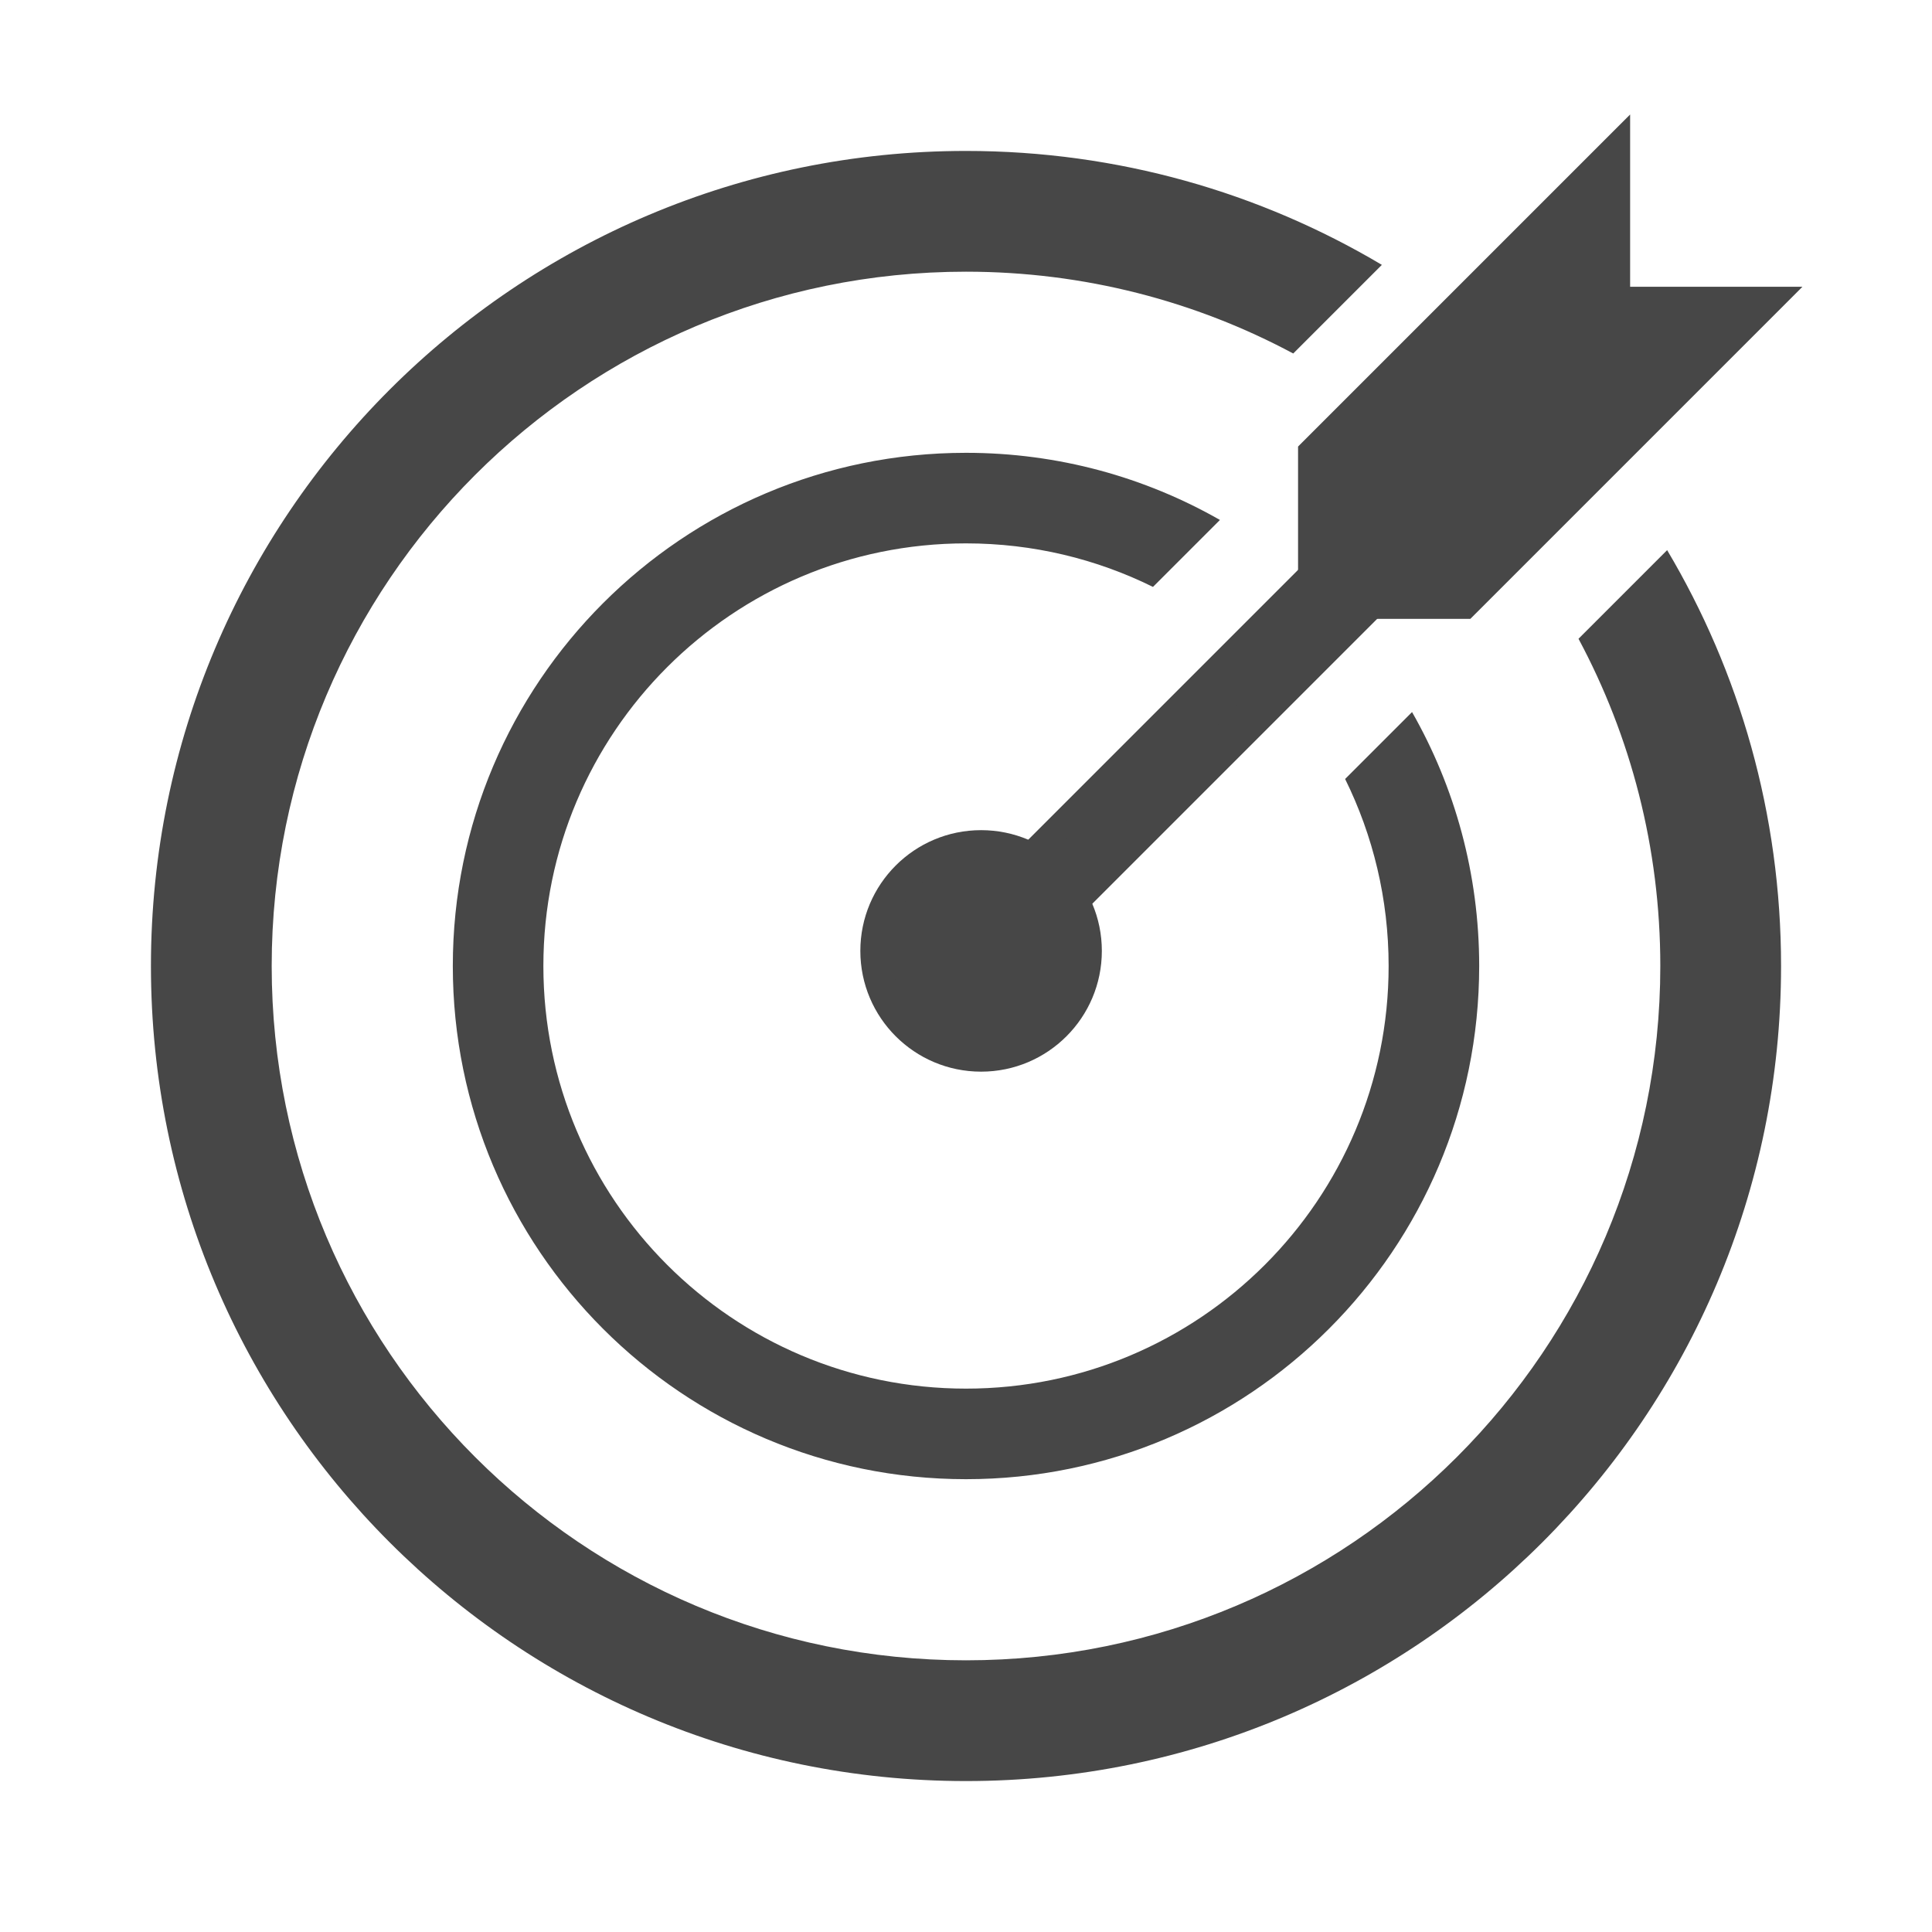 <svg width="64" height="64" viewBox="0 0 64 64" fill="none" xmlns="http://www.w3.org/2000/svg">
<rect width="64" height="64" fill="white"/>
<path fill-rule="evenodd" clip-rule="evenodd" d="M32 9C35.92 9 39.611 9.981 42.84 11.71L45.776 8.774C41.743 6.377 37.032 5 32 5C17.088 5 5 17.088 5 32C5 46.912 17.088 59 32 59C46.912 59 59 46.912 59 32C59 26.968 57.623 22.257 55.226 18.224L52.29 21.16C54.02 24.39 55 28.08 55 32C55 44.703 44.703 55 32 55C19.297 55 9 44.703 9 32C9 19.297 19.297 9 32 9ZM40.412 17.224C37.932 15.809 35.06 15 32 15C22.611 15 15 22.611 15 32C15 41.389 22.611 49 32 49C41.389 49 49 41.389 49 32C49 28.94 48.191 26.068 46.776 23.588L44.559 25.805C45.481 27.673 46 29.776 46 32C46 39.732 39.732 46 32 46C24.268 46 18 39.732 18 32C18 24.268 24.268 18 32 18C34.224 18 36.327 18.519 38.194 19.442L40.412 17.224Z" fill="#474747"/>
<path d="M32 32L45 19" stroke="#474747" stroke-width="3"/>
<path fill-rule="evenodd" clip-rule="evenodd" d="M43.5 20V15L53.5 5V10H58.5L48.5 20H43.5ZM32.5 35C34.433 35 36 33.433 36 31.5C36 29.567 34.433 28 32.5 28C30.567 28 29 29.567 29 31.5C29 33.433 30.567 35 32.5 35Z" fill="#474747"/>
<path d="M43.5 15L43.146 14.646L43 14.793V15H43.5ZM43.5 20H43V20.5H43.5V20ZM53.5 5H54V3.793L53.146 4.646L53.5 5ZM53.5 10H53V10.5H53.5V10ZM58.5 10L58.854 10.354L59.707 9.5H58.5V10ZM48.5 20V20.5H48.707L48.854 20.354L48.5 20ZM37.314 26.444L36.953 26.098L36.952 26.099L37.314 26.444ZM43 15V20H44V15H43ZM53.146 4.646L43.146 14.646L43.854 15.354L53.854 5.354L53.146 4.646ZM54 10V5H53V10H54ZM58.5 9.5H53.5V10.5H58.5V9.5ZM48.854 20.354L58.854 10.354L58.146 9.646L48.146 19.646L48.854 20.354ZM43.5 20.5H48.5V19.5H43.5V20.5ZM35.5 31.5C35.5 33.157 34.157 34.5 32.5 34.5V35.5C34.709 35.5 36.5 33.709 36.5 31.5H35.5ZM32.5 28.5C34.157 28.5 35.5 29.843 35.5 31.5H36.5C36.5 29.291 34.709 27.5 32.5 27.5V28.5ZM29.5 31.5C29.5 29.843 30.843 28.5 32.5 28.5V27.5C30.291 27.5 28.5 29.291 28.5 31.5H29.5ZM32.5 34.5C30.843 34.5 29.5 33.157 29.5 31.5H28.5C28.5 33.709 30.291 35.5 32.5 35.5V34.5ZM35.269 29.305L37.675 26.79L36.952 26.099L34.547 28.614L35.269 29.305ZM37.675 26.791L43.861 20.346L43.139 19.654L36.953 26.098L37.675 26.791Z" fill="#474747"/>
</svg>
